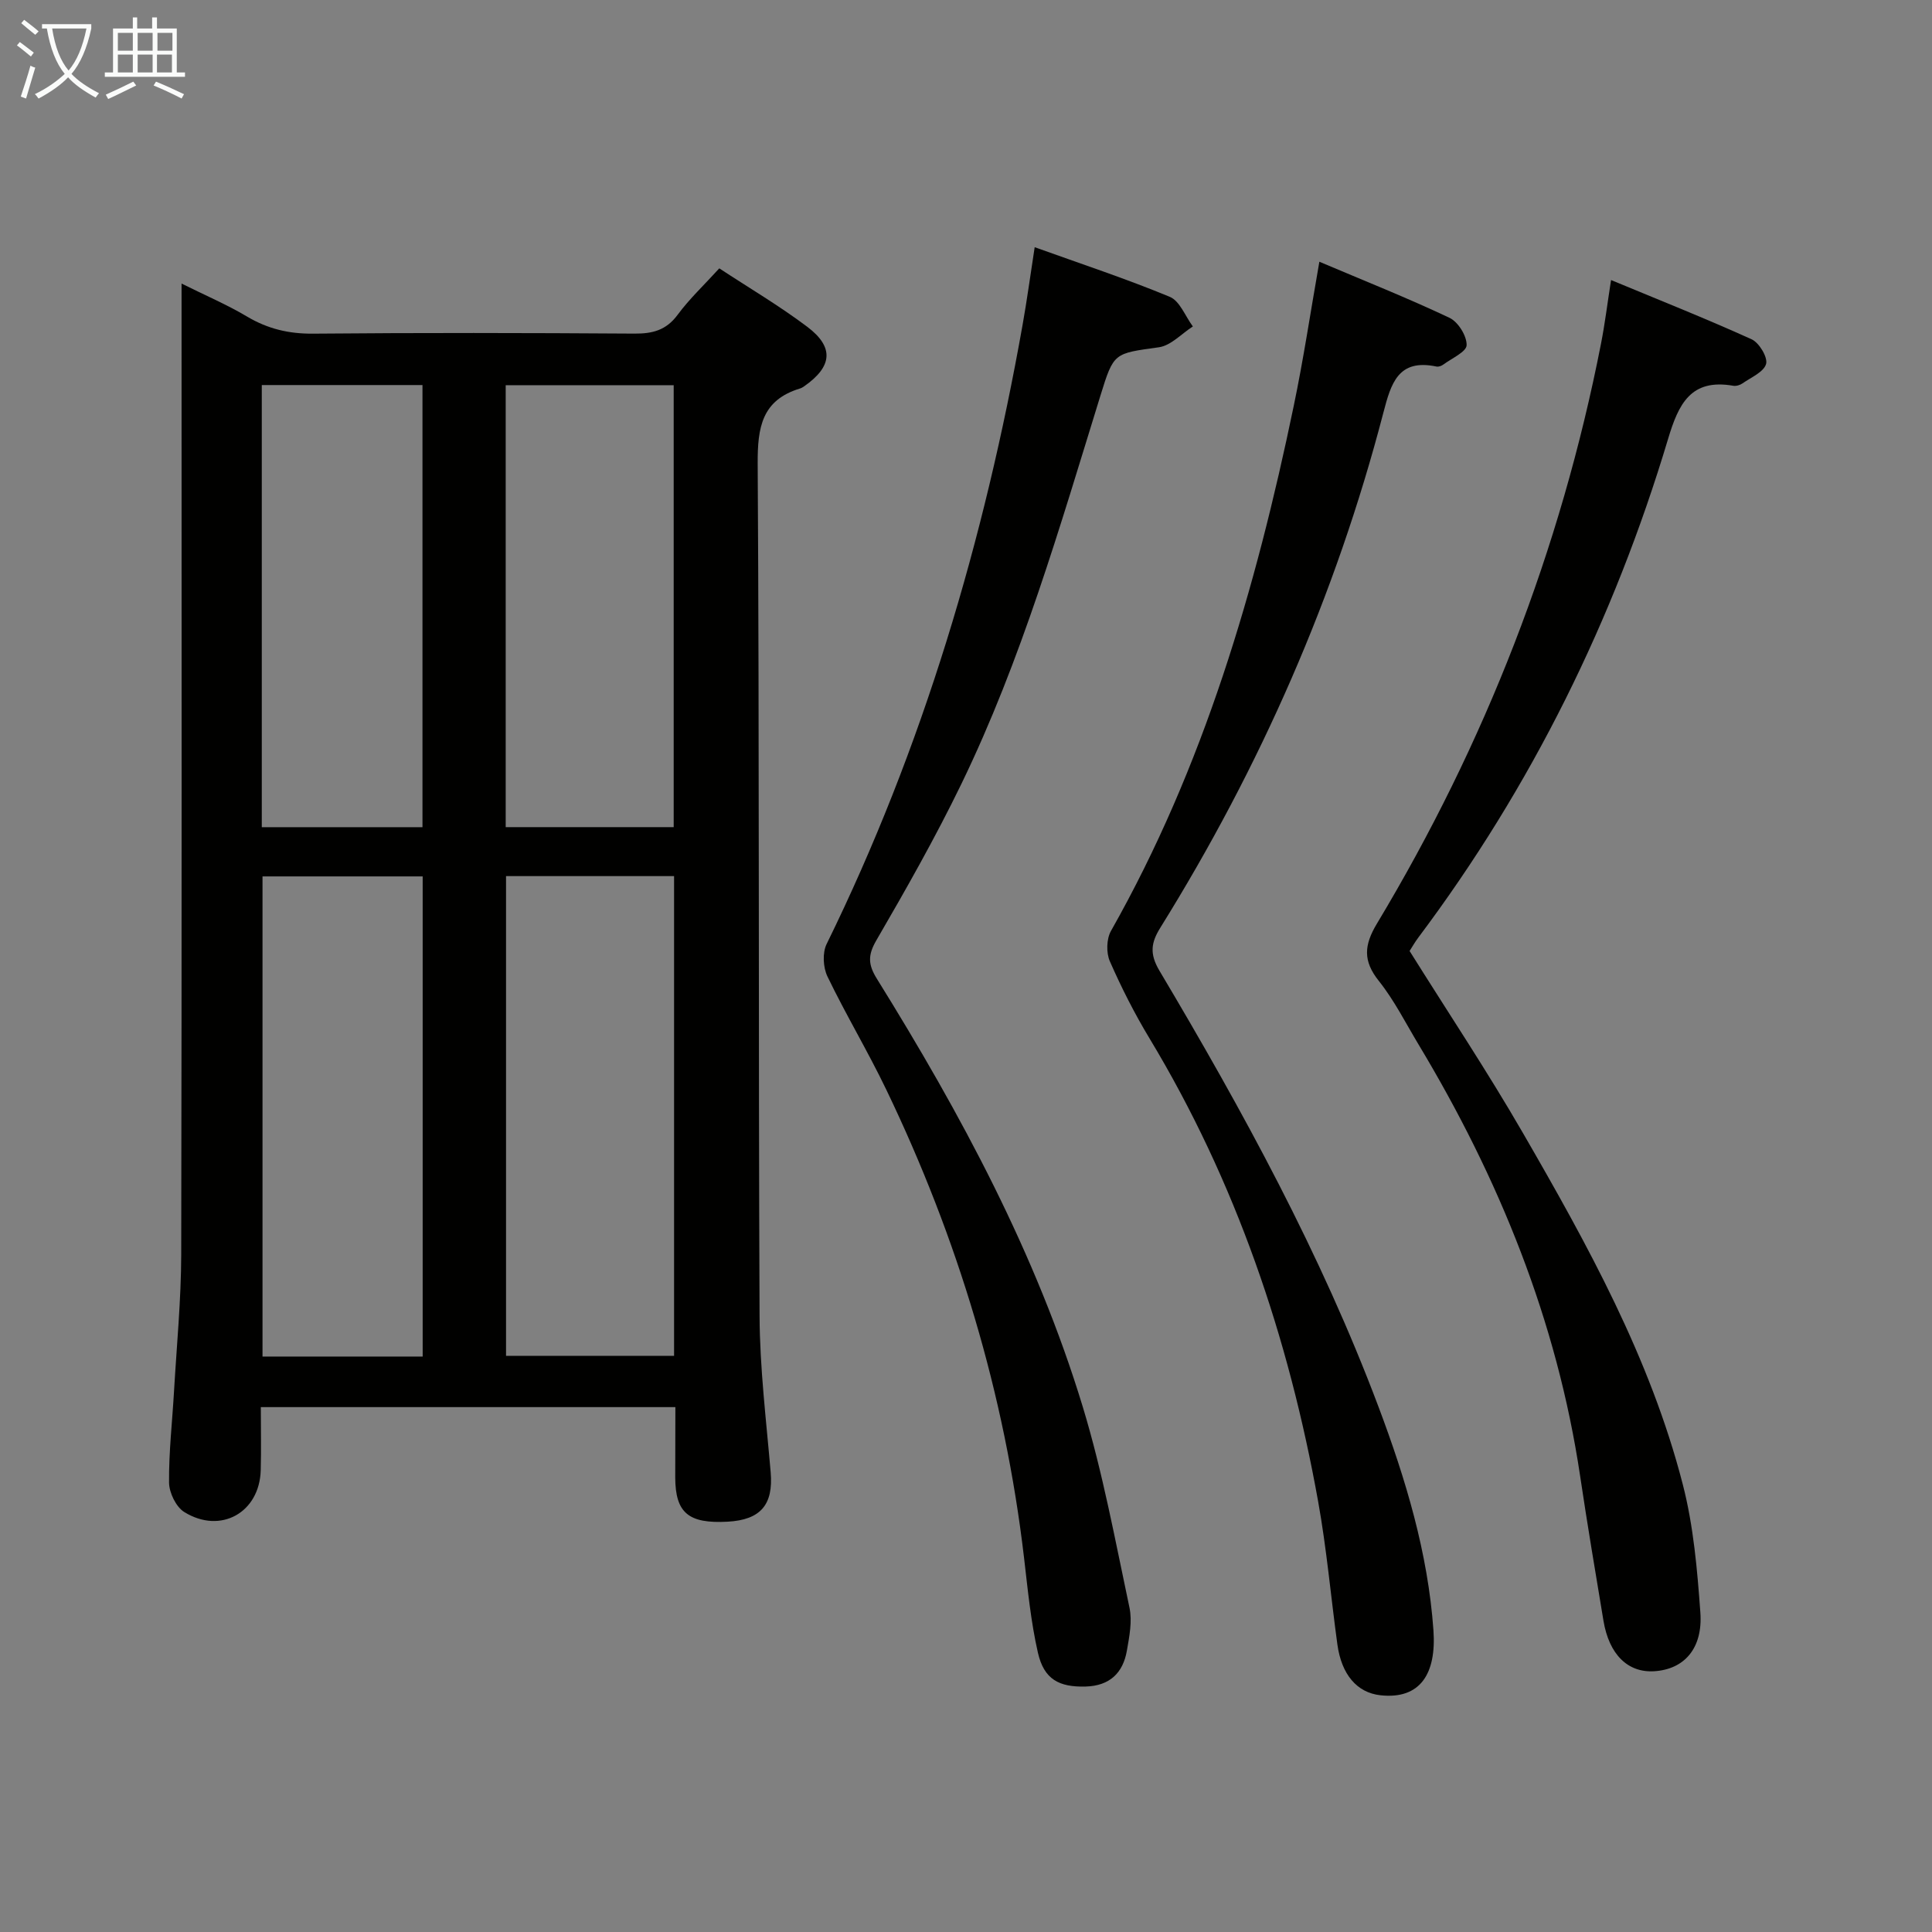 <svg enable-background="new 0 0 400 400" viewBox="0 0 400 400" xmlns="http://www.w3.org/2000/svg"><rect x="0" y="0" width="400" height="400" fill="#808080" stroke="none"/><g fill="#010100"><path d="m139.83 291.33c-28.83 0-57.06 0-85.83 0 0 4.5.1 8.79-.02 13.07-.24 8.76-8.3 13.31-15.83 8.65-1.71-1.06-3.13-4.01-3.15-6.1-.06-6.3.67-12.61 1.03-18.92.55-9.45 1.47-18.91 1.49-28.37.13-64.49.07-128.98.07-193.47 0-2.15 0-4.31 0-7.48 4.94 2.46 9.41 4.36 13.54 6.82 4.3 2.56 8.68 3.6 13.7 3.55 22.16-.2 44.33-.16 66.49-.01 3.78.03 6.61-.69 8.98-3.9 2.45-3.32 5.51-6.19 8.62-9.61 6.13 4.03 12.43 7.74 18.23 12.11 5.6 4.23 5.17 8.23-.63 12.29-.27.19-.57.38-.88.47-7.92 2.41-8.81 8.05-8.77 15.58.36 58.82.13 117.65.39 176.47.05 10.78 1.38 21.57 2.3 32.34.57 6.68-2.04 9.85-8.92 10.23-8.1.44-10.8-1.82-10.84-9.12.01-4.78.03-9.57.03-14.6zm-.27-109.94c-11.89 0-23.16 0-34.79 0v99.32h34.79c0-33.14 0-66.01 0-99.32zm-52.05 99.47c0-33.39 0-66.26 0-99.41-11.21 0-22.1 0-33.16 0v99.41zm17.19-109.61h34.78c0-30.66 0-60.99 0-91.5-11.73 0-23.11 0-34.78 0zm-50.5.01h33.27c0-30.67 0-61 0-91.54-11.26 0-22.16 0-33.27 0z"/><path d="m214.22 51.18c9.65 3.47 18.94 6.53 27.96 10.27 2.09.86 3.22 4.03 4.79 6.14-2.34 1.49-4.54 3.96-7.04 4.31-9.28 1.3-9.33 1.04-12.08 9.95-8.43 27.25-16.33 54.72-28.82 80.48-5.36 11.05-11.44 21.77-17.61 32.39-1.78 3.07-1.68 5.01.12 7.91 17.4 28.01 33.01 56.97 42.64 88.65 4.13 13.59 6.71 27.66 9.67 41.59.59 2.8-.03 5.96-.54 8.87-.8 4.64-3.58 7.3-8.53 7.44-5.53.15-8.63-1.49-9.89-7-1.47-6.43-2.1-13.07-2.87-19.64-3.99-33.95-13.74-66.2-28.53-96.95-3.81-7.93-8.36-15.5-12.18-23.43-.9-1.87-1.06-4.89-.17-6.7 19.97-40.7 32.66-83.68 40.57-128.17.9-5.05 1.59-10.14 2.51-16.11z"/><path d="m333.55 57.98c9.97 4.14 19.64 7.98 29.11 12.27 1.56.71 3.37 3.74 2.99 5.1-.48 1.68-3.11 2.78-4.88 4.02-.51.36-1.31.6-1.9.5-8.82-1.54-11.35 3.77-13.52 11.03-11.21 37.4-28.25 71.96-51.73 103.25-.69.92-1.26 1.94-1.78 2.74 7.92 12.66 16.11 24.94 23.47 37.69 13.38 23.15 26.36 46.61 33.09 72.74 2.22 8.59 3 17.64 3.64 26.53.54 7.47-3.36 11.77-9.55 12.16-5.46.34-9.34-3.45-10.51-10.45-1.66-9.98-3.34-19.95-4.83-29.96-4.8-32.2-16.81-61.68-33.49-89.41-2.66-4.42-5-9.1-8.19-13.1-3.31-4.15-3.07-7.4-.4-11.85 22.43-37.33 38.03-77.35 46.41-120.13.79-4.03 1.29-8.11 2.07-13.13z"/><path d="m273.16 54.19c9.31 3.95 18.26 7.5 26.94 11.61 1.79.84 3.59 3.74 3.55 5.66-.03 1.38-3.08 2.72-4.83 4.02-.37.28-.98.5-1.41.41-7.93-1.67-9.41 3.47-11 9.56-9.87 37.9-25.5 73.37-46.17 106.61-1.92 3.08-2.28 5.39-.2 8.9 17.26 29.02 33.44 58.6 45.37 90.32 5.64 14.99 10.24 30.27 11.37 46.27.63 8.98-2.73 14.32-10.95 13.44-4.92-.53-8.09-4.34-8.94-10.53-1.35-9.86-2.22-19.8-3.98-29.58-6.1-33.96-17.01-66.2-34.92-95.9-3.09-5.12-5.81-10.49-8.21-15.96-.77-1.75-.7-4.62.23-6.27 19.21-33.95 29.98-70.82 37.84-108.69 2.03-9.72 3.49-19.54 5.31-29.87z"/></g><path d="m6.4 11.7c-1-.8-1.9-1.6-2.9-2.3l.6-.7c.9.7 1.9 1.4 2.9 2.2zm-2.1 8.3c.7-2.1 1.4-4.2 2-6.4.2.1.6.3 1 .4-.7 2.3-1.3 4.4-1.9 6.4zm3-12.8c-1.1-.9-2.1-1.7-2.9-2.4l.6-.7c1 .8 2 1.5 3 2.4zm1.4-1.3v-.9h10.2v.9c-.9 4.2-2.3 7.3-4.1 9.4 1.3 1.4 3.2 2.7 5.7 4-.2.2-.4.5-.7.9-2.5-1.4-4.4-2.7-5.7-4.2-1.4 1.5-3.5 3-6.1 4.4 0 0 0 0-.1-.1-.3-.4-.5-.7-.7-.8 2.7-1.3 4.7-2.8 6.2-4.2-1.8-2.2-3-5.3-3.7-9.4zm9.2 0h-7.1c.6 3.8 1.7 6.7 3.4 8.7 1.7-2 2.9-4.8 3.7-8.7z" fill="#fafbfa"/><path d="m31.6 3.6h.9v2.3h4.1v9.1h1.7v.9h-16.6v-.9h1.7v-9.1h4.1v-2.3h.9v2.3h3.1v-2.3zm-4 13.3.6.8c-1.9.9-3.8 1.9-5.8 2.8-.2-.3-.3-.6-.5-.9 2-.9 3.9-1.8 5.7-2.7zm-3.2-10.1v3.7h3.1v-3.7zm0 4.5v3.7h3.1v-3.7zm4.1-4.5v3.7h3.1v-3.7zm0 4.5v3.7h3.1v-3.7zm9.1 9.1c-2.1-1.1-4.1-2-5.8-2.7l.5-.8c2.2.9 4.1 1.8 5.8 2.6zm-1.9-13.6h-3.1v3.7h3.1zm-3.2 4.5v3.7h3.1v-3.7z" fill="#fafbfa"/></svg>